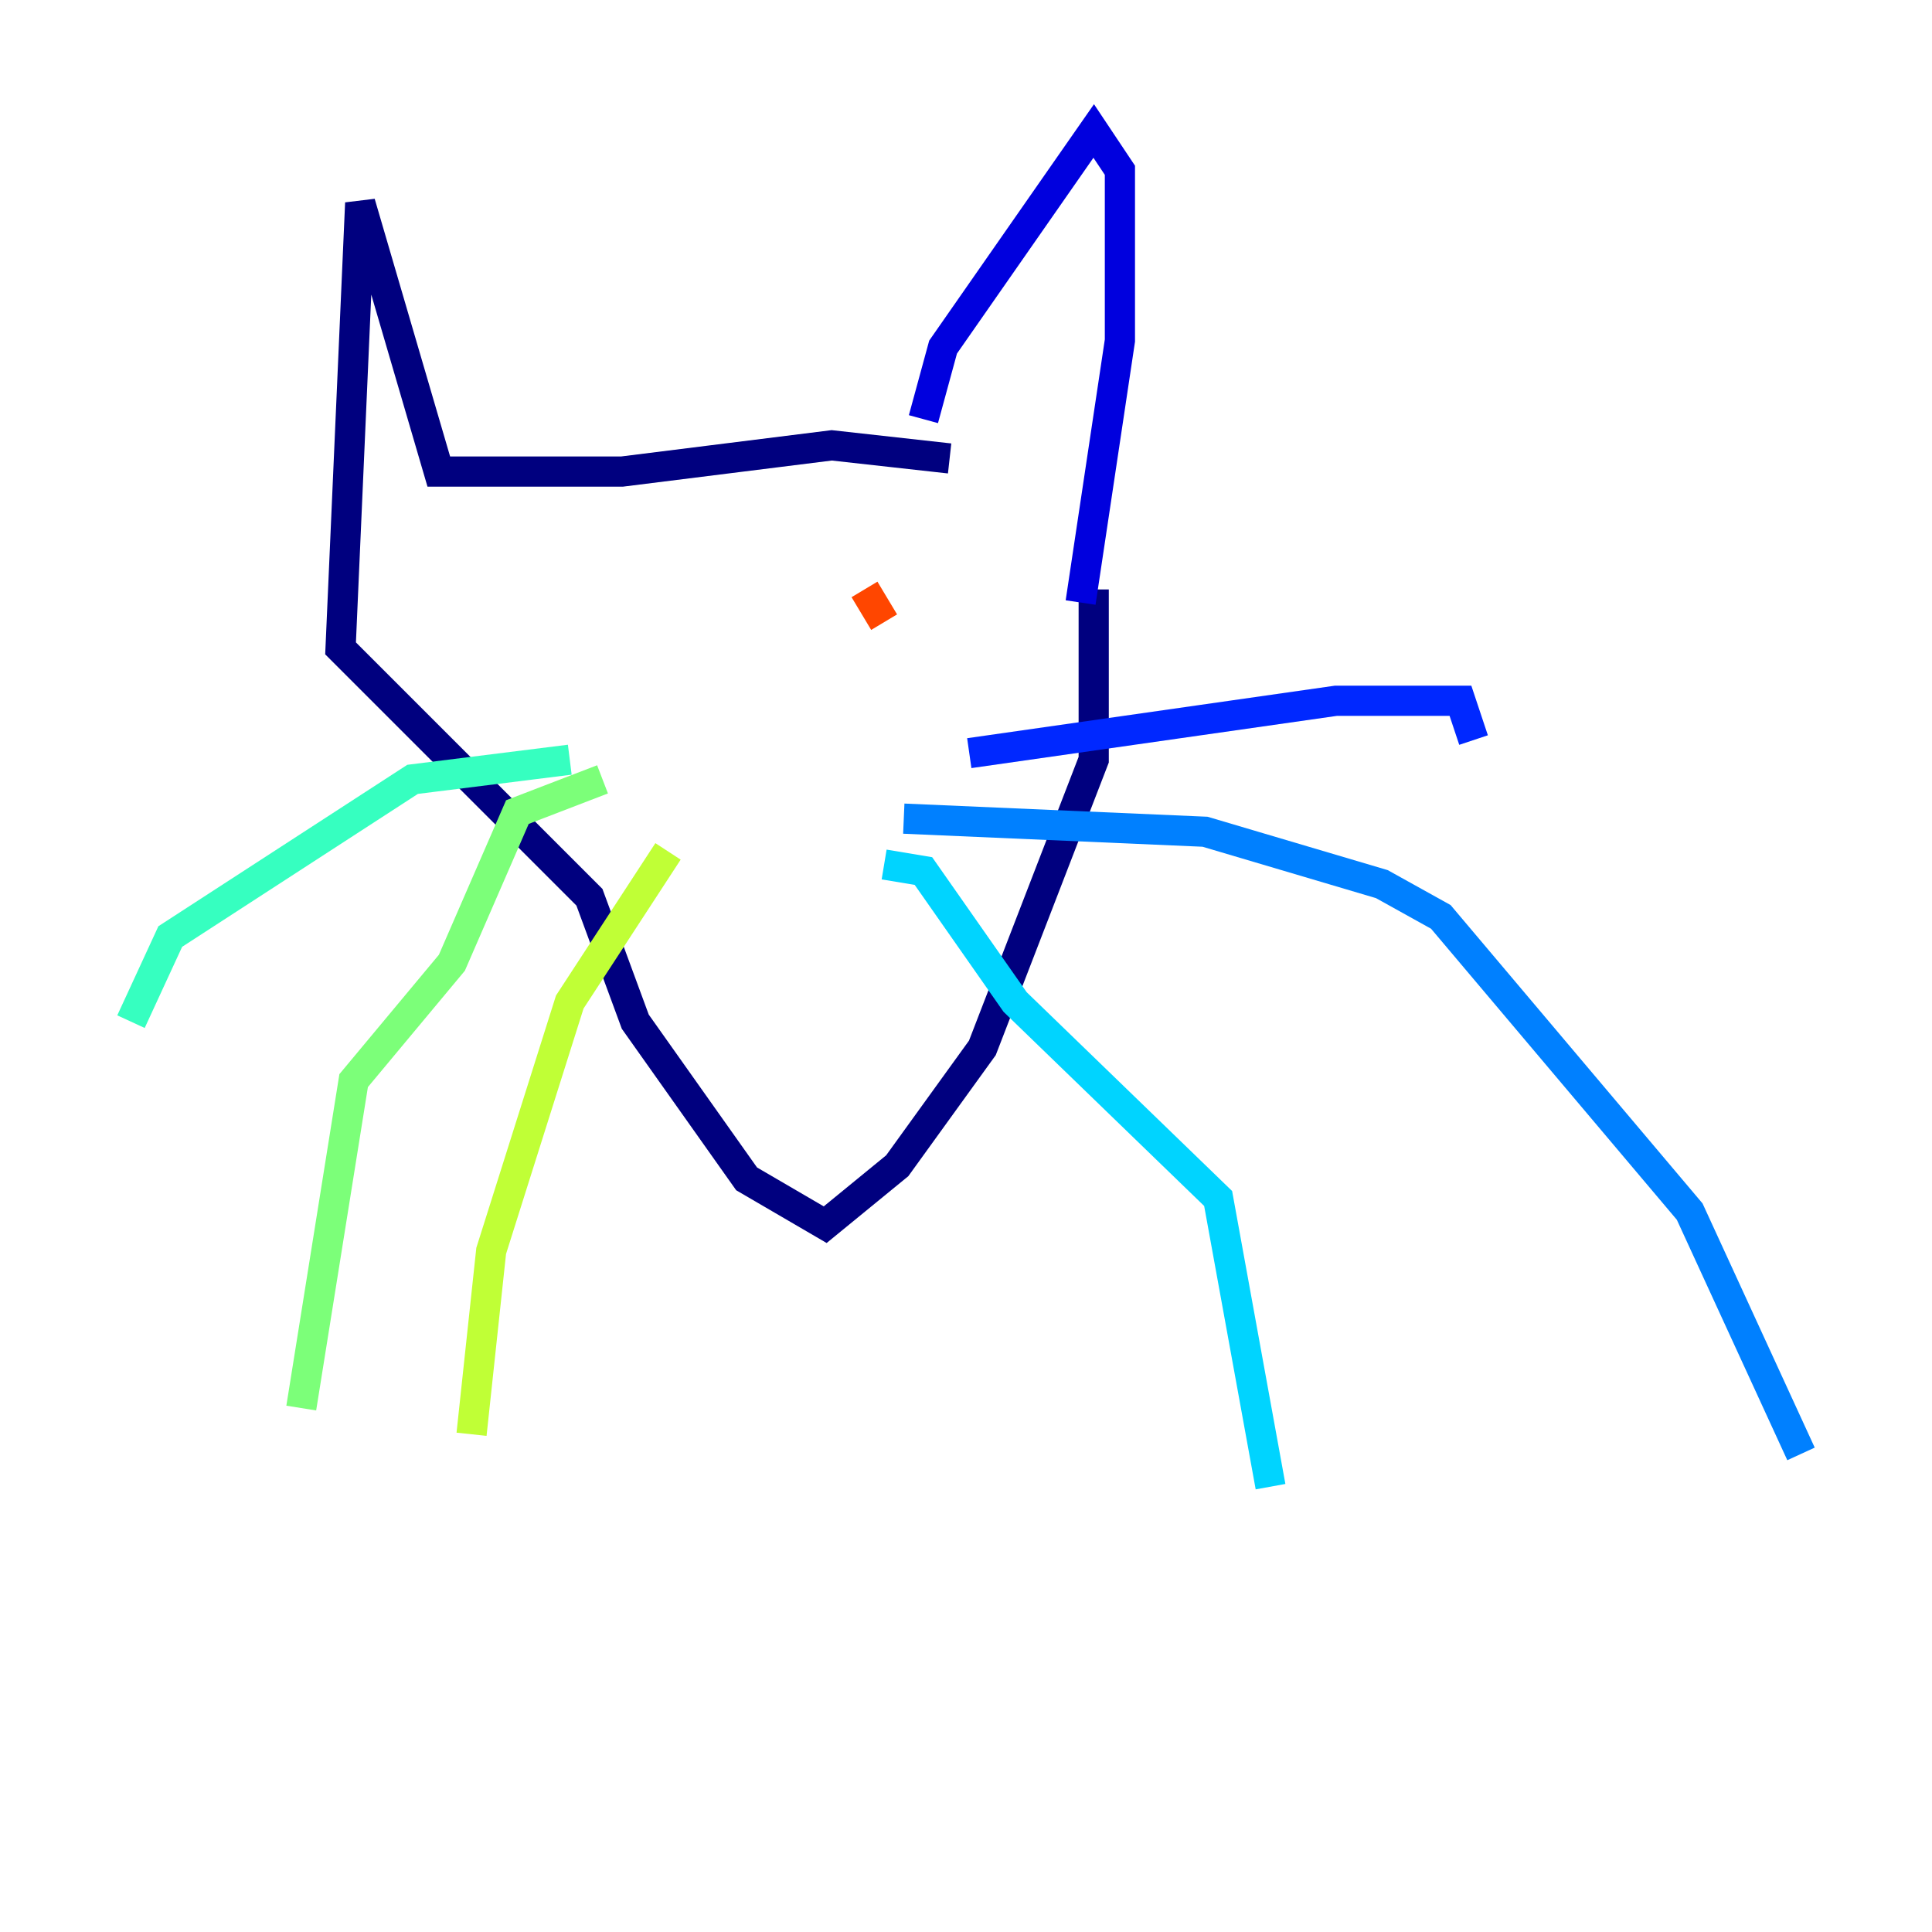 <?xml version="1.0" encoding="utf-8" ?>
<svg baseProfile="tiny" height="128" version="1.2" viewBox="0,0,128,128" width="128" xmlns="http://www.w3.org/2000/svg" xmlns:ev="http://www.w3.org/2001/xml-events" xmlns:xlink="http://www.w3.org/1999/xlink"><defs /><polyline fill="none" points="62.915,30.373 55.105,29.505 41.22,31.241 29.071,31.241 23.864,13.451 22.563,42.956 39.051,59.444 42.088,67.688 49.464,78.102 54.671,81.139 59.444,77.234 65.085,69.424 72.461,50.332 72.461,39.051" stroke="#00007f" stroke-width="2" /><polyline fill="none" points="61.18,27.77 62.481,22.997 72.461,8.678 74.197,11.281 74.197,22.563 71.593,39.919" stroke="#0000de" stroke-width="2" /><polyline fill="none" points="64.217,49.898 88.515,46.427 96.759,46.427 97.627,49.031" stroke="#0028ff" stroke-width="2" /><polyline fill="none" points="59.878,54.237 79.837,55.105 91.552,58.576 95.458,60.746 111.946,80.271 119.322,96.325" stroke="#0080ff" stroke-width="2" /><polyline fill="none" points="58.576,57.275 61.18,57.709 67.254,66.386 80.705,79.403 84.176,98.495" stroke="#00d4ff" stroke-width="2" /><polyline fill="none" points="37.749,50.332 27.336,51.634 11.281,62.047 8.678,67.688" stroke="#36ffc0" stroke-width="2" /><polyline fill="none" points="39.919,51.634 34.278,53.803 29.939,63.783 23.43,71.593 19.959,93.288" stroke="#7cff79" stroke-width="2" /><polyline fill="none" points="44.258,56.407 37.749,66.386 32.542,82.875 31.241,95.024" stroke="#c0ff36" stroke-width="2" /><polyline fill="none" points="57.275,39.051 57.275,39.051" stroke="#ffe500" stroke-width="2" /><polyline fill="none" points="57.275,39.051 57.275,39.051" stroke="#ff9400" stroke-width="2" /><polyline fill="none" points="57.275,39.051 58.576,41.22" stroke="#ff4600" stroke-width="2" /><polyline fill="none" points="58.576,41.22 58.576,41.22" stroke="#de0000" stroke-width="2" /><polyline fill="none" points="44.258,40.786 44.258,40.786" stroke="#7f0000" stroke-width="2" /></svg>